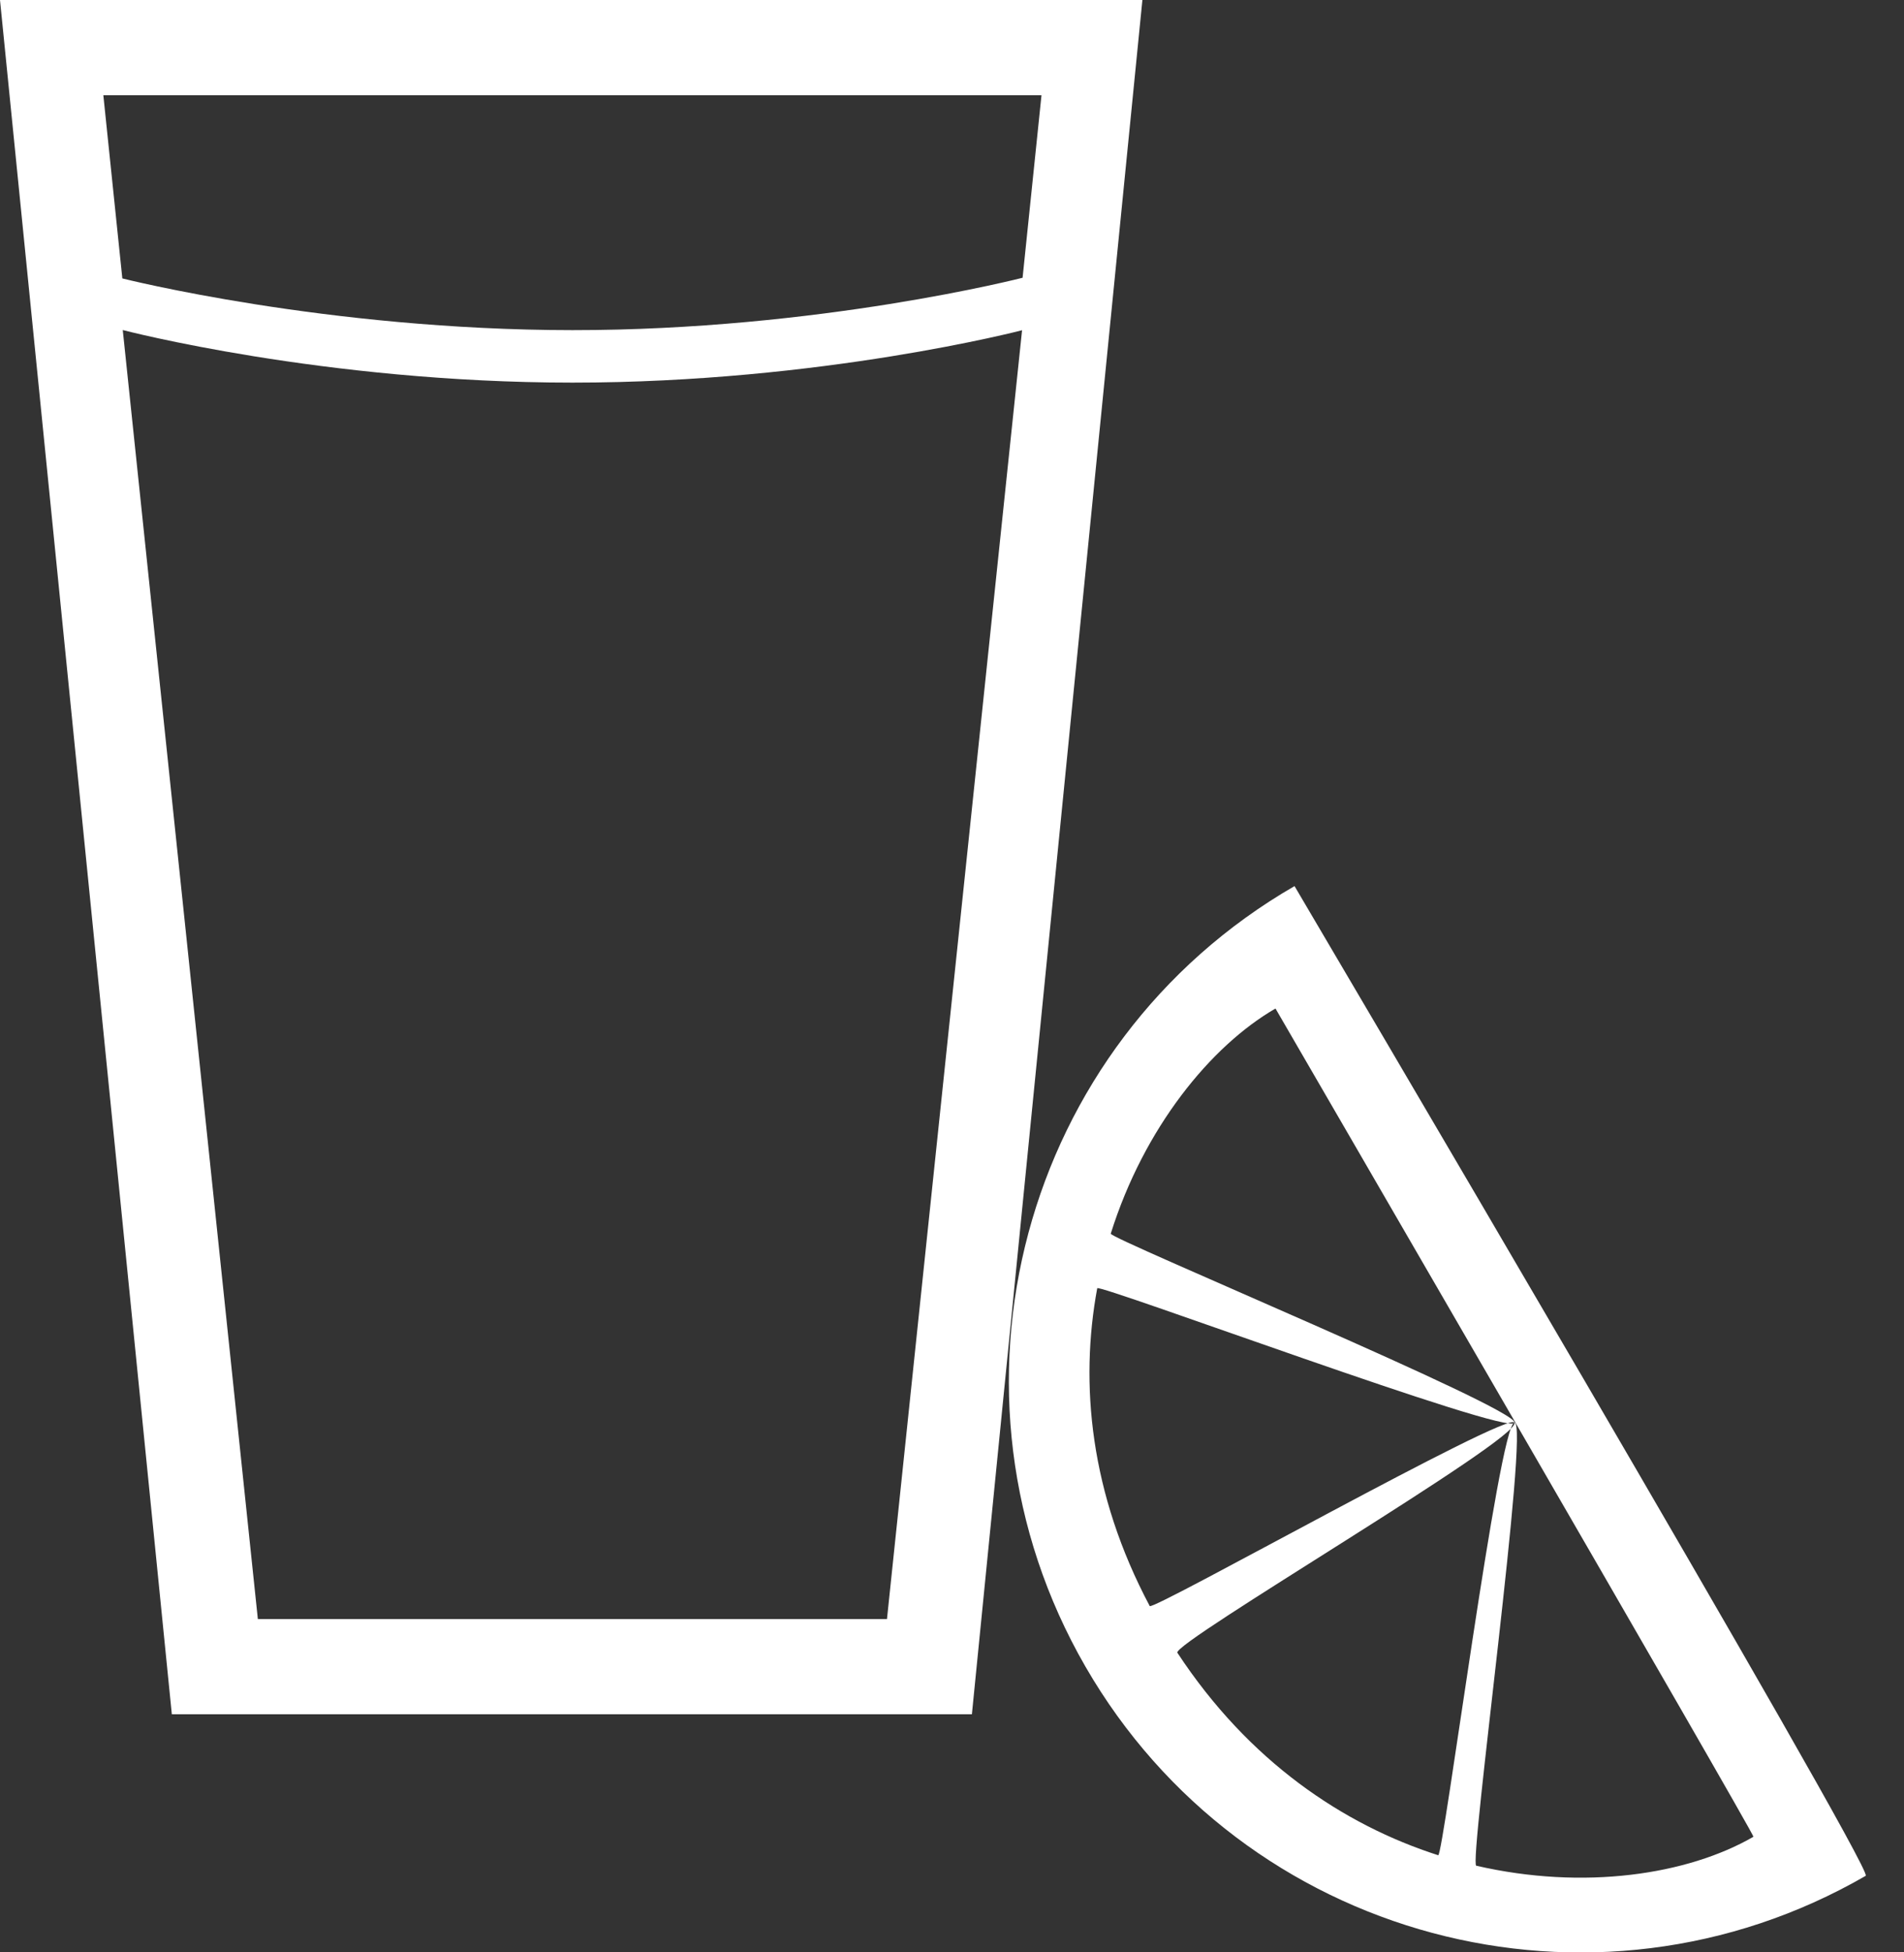 <?xml version="1.0" encoding="UTF-8" standalone="no"?>
<svg width="40px" height="41px" viewBox="0 0 40 41" version="1.1" xmlns="http://www.w3.org/2000/svg" xmlns:xlink="http://www.w3.org/1999/xlink" xmlns:sketch="http://www.bohemiancoding.com/sketch/ns">
    <rect x="0" y="0" width="40" height="41" fill="#333333" stroke="none"/>
    <!-- Generator: Sketch 3.1.1 (8761) - http://www.bohemiancoding.com/sketch -->
    <title>shot_L</title>
    <desc>Created with Sketch.</desc>
    <defs></defs>
    <g id="page-1" stroke="none" stroke-width="1" fill="none" fill-rule="evenodd" sketch:type="MSPage">
        <g id="line-icons" sketch:type="MSLayerGroup" transform="translate(-510, -310)" fill="#FFFFFF">
            <g id="row-4-line-icons" transform="translate(13, 296)" sketch:type="MSShapeGroup">
                <path d="M497,14 L500.61,50 L517.418,50 L521,14 L497,14 Z M509.025,22.035 C503.792,22.034 499.579,20.931 499.579,20.931 L502.417,48 L515.634,48 L518.472,20.935 C518.472,20.935 514.259,22.035 509.025,22.035 Z M499.171,16 L499.57,19.847 C499.57,19.847 503.854,20.931 509.026,20.933 C514.198,20.935 518.483,19.833 518.483,19.833 L518.88,16 L499.171,16 Z M536.196,53.392 C536.39,53.281 524.196,32.608 524.196,32.608 C518.457,35.921 516.49,43.26 519.804,49 C523.118,54.74 530.457,56.706 536.196,53.392 Z M521.735,48.708 C523.236,50.991 525.223,52.321 527.214,52.96 C527.32,52.993 528.494,43.902 528.816,43.876 C529.139,43.85 527.854,53.143 528.014,53.18 C530.275,53.701 532.455,53.37 533.837,52.572 C533.878,52.549 523.796,35.179 523.796,35.179 C522.438,35.963 521.033,37.682 520.335,39.907 C520.304,40.009 528.891,43.576 528.816,43.876 C528.742,44.175 520.07,40.948 520.051,41.053 C519.68,43.055 519.898,45.364 521.154,47.727 C521.212,47.837 528.704,43.617 528.816,43.876 C528.96,44.208 521.607,48.512 521.735,48.708 Z" id="shot_L"></path>
            </g>
        </g>
    </g>
</svg>